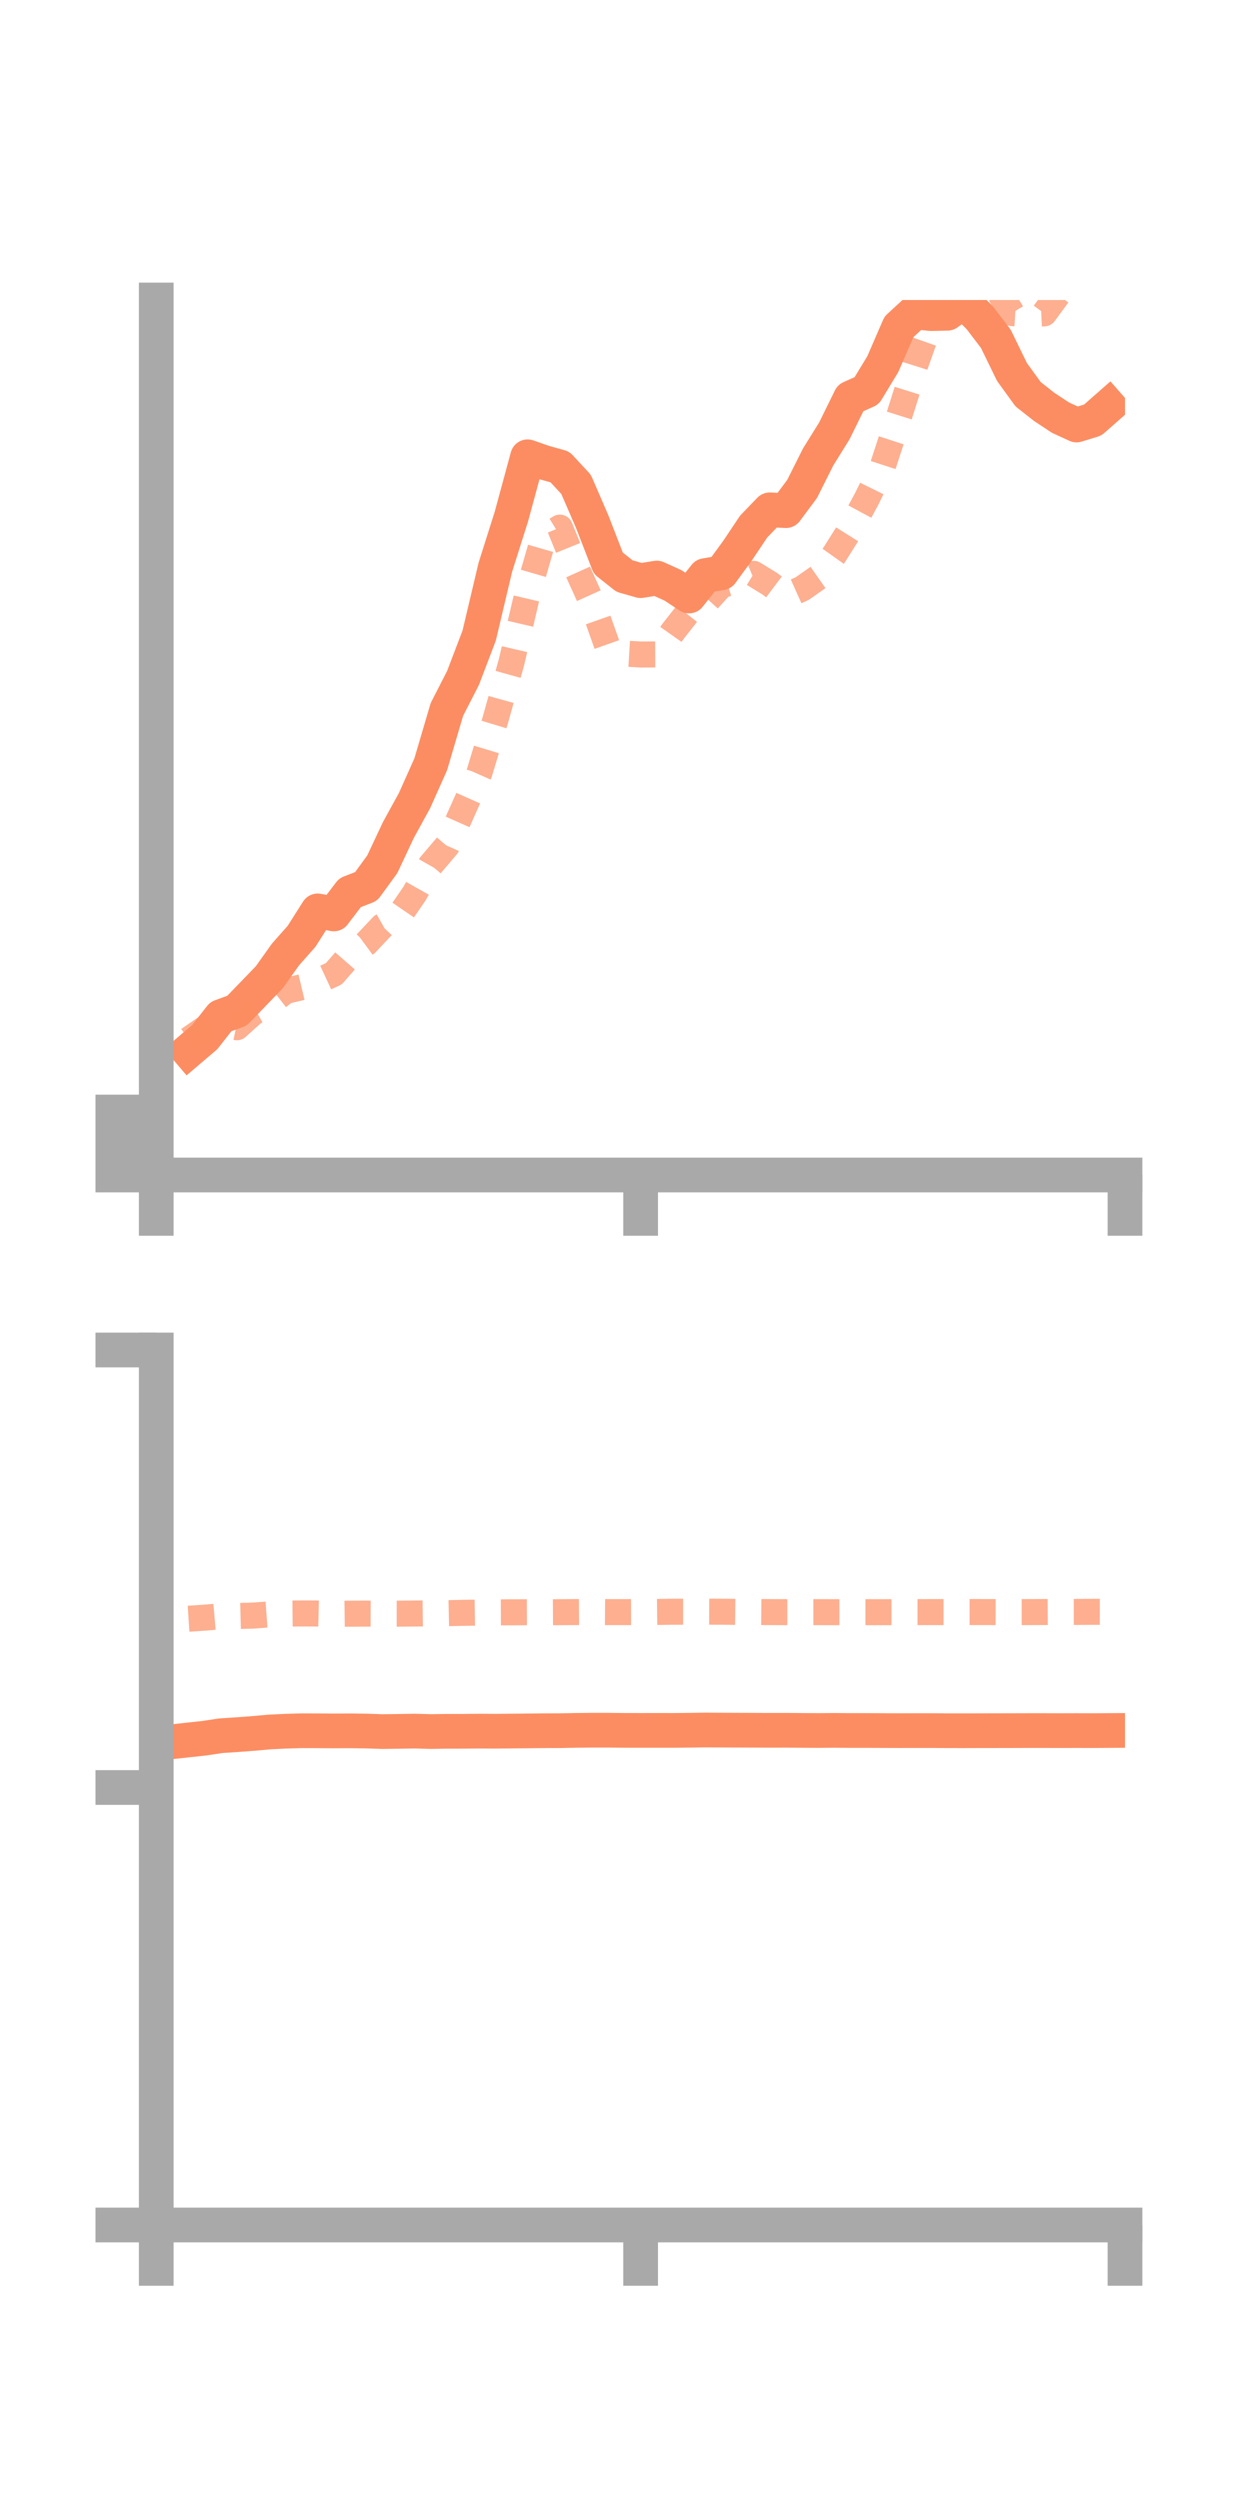 <?xml version="1.0" encoding="utf-8" standalone="no"?>
<!DOCTYPE svg PUBLIC "-//W3C//DTD SVG 1.1//EN"
  "http://www.w3.org/Graphics/SVG/1.1/DTD/svg11.dtd">
<!-- Created with matplotlib (https://matplotlib.org/) -->
<svg height="144pt" version="1.1" viewBox="0 0 72 144" width="72pt" xmlns="http://www.w3.org/2000/svg" xmlns:xlink="http://www.w3.org/1999/xlink">
 <defs>
  <style type="text/css">*{stroke-linecap:butt;stroke-linejoin:round;}</style>
 </defs>
 <g id="figure_1">
  <g id="patch_1">
   <path d="M 0 144 
L 72 144 
L 72 0 
L 0 0 
z
" style="fill:none;"/>
  </g>
  <g id="axes_1">
   <g id="patch_2">
    <path d="M 9 67.68 
L 64.8 67.68 
L 64.8 17.28 
L 9 17.28 
z
" style="fill:none;"/>
   </g>
   <g id="matplotlib.axis_1">
    <g id="xtick_1">
     <g id="line2d_1">
      <defs>
       <path d="M 0 0 
L 0 3.5 
" id="m964ecd0720" style="stroke:#a9a9a9;stroke-width:2;"/>
      </defs>
      <g>
       <use style="fill:#a9a9a9;stroke:#a9a9a9;stroke-width:2;" x="9" xlink:href="#m964ecd0720" y="67.68"/>
      </g>
     </g>
    </g>
    <g id="xtick_2">
     <g id="line2d_2">
      <g>
       <use style="fill:#a9a9a9;stroke:#a9a9a9;stroke-width:2;" x="36.9" xlink:href="#m964ecd0720" y="67.68"/>
      </g>
     </g>
    </g>
    <g id="xtick_3">
     <g id="line2d_3">
      <g>
       <use style="fill:#a9a9a9;stroke:#a9a9a9;stroke-width:2;" x="64.8" xlink:href="#m964ecd0720" y="67.68"/>
      </g>
     </g>
    </g>
   </g>
   <g id="matplotlib.axis_2">
    <g id="ytick_1">
     <g id="line2d_4">
      <defs>
       <path d="M 0 0 
L -3.5 0 
" id="m1a17f59c27" style="stroke:#a9a9a9;stroke-width:2;"/>
      </defs>
      <g>
       <use style="fill:#a9a9a9;stroke:#a9a9a9;stroke-width:2;" x="9" xlink:href="#m1a17f59c27" y="67.68"/>
      </g>
     </g>
    </g>
    <g id="ytick_2">
     <g id="line2d_5">
      <g>
       <use style="fill:#a9a9a9;stroke:#a9a9a9;stroke-width:2;" x="9" xlink:href="#m1a17f59c27" y="65.866"/>
      </g>
     </g>
    </g>
    <g id="ytick_3">
     <g id="line2d_6">
      <g>
       <use style="fill:#a9a9a9;stroke:#a9a9a9;stroke-width:2;" x="9" xlink:href="#m1a17f59c27" y="64.053"/>
      </g>
     </g>
    </g>
   </g>
   <g id="line2d_7">
    <path clip-path="url(#p07876245f2)" d="M 10.86 60.533 
L 11.79 59.741 
L 12.72 58.557 
L 13.65 58.216 
L 14.58 57.256 
L 15.51 56.291 
L 16.44 54.984 
L 17.37 53.932 
L 18.3 52.468 
L 19.23 52.643 
L 20.16 51.42 
L 21.09 51.06 
L 22.02 49.782 
L 22.95 47.802 
L 23.88 46.108 
L 24.81 44.026 
L 25.74 40.868 
L 26.67 39.051 
L 27.6 36.613 
L 28.53 32.682 
L 29.46 29.743 
L 30.39 26.311 
L 31.32 26.636 
L 32.25 26.895 
L 33.18 27.897 
L 34.11 30.044 
L 35.04 32.443 
L 35.97 33.18 
L 36.9 33.446 
L 37.83 33.296 
L 38.76 33.715 
L 39.69 34.329 
L 40.62 33.155 
L 41.55 32.995 
L 42.48 31.722 
L 43.41 30.331 
L 44.34 29.366 
L 45.27 29.414 
L 46.2 28.166 
L 47.13 26.313 
L 48.06 24.817 
L 48.99 22.925 
L 49.92 22.507 
L 50.85 20.973 
L 51.78 18.827 
L 52.71 17.971 
L 53.64 18.065 
L 54.57 18.044 
L 55.5 17.371 
L 56.43 18.296 
L 57.36 19.517 
L 58.29 21.426 
L 59.22 22.709 
L 60.15 23.439 
L 61.08 24.054 
L 62.01 24.481 
L 62.94 24.195 
L 63.87 23.378 
" style="fill:none;stroke:#fc8d62;stroke-linecap:square;stroke-width:2;"/>
   </g>
   <g id="line2d_8">
    <path clip-path="url(#p07876245f2)" d="M 10.86 59.886 
L 11.79 59.249 
L 12.72 58.973 
L 13.65 59.169 
L 14.58 58.33 
L 15.51 57.812 
L 16.44 57.084 
L 17.37 56.862 
L 18.3 56.52 
L 19.23 56.089 
L 20.16 55.021 
L 21.09 54.336 
L 22.02 53.348 
L 22.95 52.82 
L 23.88 51.464 
L 24.81 49.82 
L 25.74 48.727 
L 26.67 46.645 
L 27.6 44.551 
L 28.53 41.48 
L 29.46 38.15 
L 30.39 34.169 
L 31.32 30.962 
L 32.25 30.392 
L 33.18 32.682 
L 34.11 34.739 
L 35.04 37.369 
L 35.97 37.644 
L 36.9 37.7 
L 37.83 37.695 
L 38.76 36.374 
L 39.69 35.192 
L 40.62 34.729 
L 41.55 33.708 
L 42.48 33.444 
L 43.41 33.053 
L 44.34 33.624 
L 45.27 34.323 
L 46.2 33.907 
L 47.13 33.254 
L 48.06 31.944 
L 48.99 30.467 
L 49.92 28.741 
L 50.85 26.847 
L 51.78 23.995 
L 52.71 21.043 
L 53.64 18.419 
L 54.57 17.253 
L 55.5 15.438 
L 56.43 15.748 
L 57.36 16.536 
L 58.29 18.036 
L 59.22 18.094 
L 60.15 18.049 
L 61.08 16.776 
L 62.01 16.577 
L 62.94 16.034 
L 63.87 14.992 
" style="fill:none;stroke:#fc8d62;stroke-dasharray:1.5,1.5;stroke-dashoffset:0;stroke-opacity:0.7;stroke-width:1.5;"/>
   </g>
   <g id="patch_3">
    <path d="M 9 67.68 
L 9 17.28 
" style="fill:none;stroke:#a9a9a9;stroke-linecap:square;stroke-linejoin:miter;stroke-width:2;"/>
   </g>
   <g id="patch_4">
    <path d="M 64.8 67.68 
L 64.8 17.28 
" style="fill:none;"/>
   </g>
   <g id="patch_5">
    <path d="M 9 67.68 
L 64.8 67.68 
" style="fill:none;stroke:#a9a9a9;stroke-linecap:square;stroke-linejoin:miter;stroke-width:2;"/>
   </g>
   <g id="patch_6">
    <path d="M 9 17.28 
L 64.8 17.28 
" style="fill:none;"/>
   </g>
  </g>
  <g id="axes_2">
   <g id="patch_7">
    <path d="M 9 128.16 
L 64.8 128.16 
L 64.8 77.76 
L 9 77.76 
z
" style="fill:none;"/>
   </g>
   <g id="matplotlib.axis_3">
    <g id="xtick_4">
     <g id="line2d_9">
      <g>
       <use style="fill:#a9a9a9;stroke:#a9a9a9;stroke-width:2;" x="9" xlink:href="#m964ecd0720" y="128.16"/>
      </g>
     </g>
    </g>
    <g id="xtick_5">
     <g id="line2d_10">
      <g>
       <use style="fill:#a9a9a9;stroke:#a9a9a9;stroke-width:2;" x="36.9" xlink:href="#m964ecd0720" y="128.16"/>
      </g>
     </g>
    </g>
    <g id="xtick_6">
     <g id="line2d_11">
      <g>
       <use style="fill:#a9a9a9;stroke:#a9a9a9;stroke-width:2;" x="64.8" xlink:href="#m964ecd0720" y="128.16"/>
      </g>
     </g>
    </g>
   </g>
   <g id="matplotlib.axis_4">
    <g id="ytick_4">
     <g id="line2d_12">
      <g>
       <use style="fill:#a9a9a9;stroke:#a9a9a9;stroke-width:2;" x="9" xlink:href="#m1a17f59c27" y="128.16"/>
      </g>
     </g>
    </g>
    <g id="ytick_5">
     <g id="line2d_13">
      <g>
       <use style="fill:#a9a9a9;stroke:#a9a9a9;stroke-width:2;" x="9" xlink:href="#m1a17f59c27" y="102.96"/>
      </g>
     </g>
    </g>
    <g id="ytick_6">
     <g id="line2d_14">
      <g>
       <use style="fill:#a9a9a9;stroke:#a9a9a9;stroke-width:2;" x="9" xlink:href="#m1a17f59c27" y="77.76"/>
      </g>
     </g>
    </g>
   </g>
   <g id="line2d_15">
    <path clip-path="url(#p257ac89fa6)" d="M 10.86 100.22 
L 11.79 100.118 
L 12.72 99.978 
L 13.65 99.917 
L 14.58 99.847 
L 15.51 99.764 
L 16.44 99.718 
L 17.37 99.691 
L 18.3 99.694 
L 19.23 99.701 
L 20.16 99.696 
L 21.09 99.708 
L 22.02 99.739 
L 22.95 99.727 
L 23.88 99.711 
L 24.81 99.737 
L 25.74 99.723 
L 26.67 99.722 
L 27.6 99.713 
L 28.53 99.718 
L 29.46 99.709 
L 30.39 99.7 
L 31.32 99.69 
L 32.25 99.687 
L 33.18 99.67 
L 34.11 99.66 
L 35.04 99.66 
L 35.97 99.67 
L 36.9 99.672 
L 37.83 99.671 
L 38.76 99.672 
L 39.69 99.662 
L 40.62 99.649 
L 41.55 99.654 
L 42.48 99.658 
L 43.41 99.662 
L 44.34 99.666 
L 45.27 99.664 
L 46.2 99.672 
L 47.13 99.677 
L 48.06 99.67 
L 48.99 99.677 
L 49.92 99.677 
L 50.85 99.681 
L 51.78 99.684 
L 52.71 99.683 
L 53.64 99.682 
L 54.57 99.689 
L 55.5 99.69 
L 56.43 99.688 
L 57.36 99.686 
L 58.29 99.684 
L 59.22 99.681 
L 60.15 99.681 
L 61.08 99.684 
L 62.01 99.681 
L 62.94 99.684 
L 63.87 99.678 
" style="fill:none;stroke:#fc8d62;stroke-linecap:square;stroke-width:2;"/>
   </g>
   <g id="line2d_16">
    <path clip-path="url(#p257ac89fa6)" d="M 10.86 93.238 
L 11.79 93.177 
L 12.72 93.098 
L 13.65 93.083 
L 14.58 93.058 
L 15.51 92.99 
L 16.44 92.943 
L 17.37 92.934 
L 18.3 92.937 
L 19.23 92.959 
L 20.16 92.948 
L 21.09 92.944 
L 22.02 92.947 
L 22.95 92.947 
L 23.88 92.939 
L 24.81 92.927 
L 25.74 92.919 
L 26.67 92.9 
L 27.6 92.886 
L 28.53 92.874 
L 29.46 92.869 
L 30.39 92.865 
L 31.32 92.868 
L 32.25 92.862 
L 33.18 92.856 
L 34.11 92.85 
L 35.04 92.858 
L 35.97 92.858 
L 36.9 92.855 
L 37.83 92.848 
L 38.76 92.836 
L 39.69 92.836 
L 40.62 92.832 
L 41.55 92.835 
L 42.48 92.844 
L 43.41 92.85 
L 44.34 92.857 
L 45.27 92.861 
L 46.2 92.862 
L 47.13 92.86 
L 48.06 92.862 
L 48.99 92.861 
L 49.92 92.862 
L 50.85 92.862 
L 51.78 92.862 
L 52.71 92.858 
L 53.64 92.857 
L 54.57 92.857 
L 55.5 92.855 
L 56.43 92.855 
L 57.36 92.857 
L 58.29 92.859 
L 59.22 92.857 
L 60.15 92.853 
L 61.08 92.847 
L 62.01 92.846 
L 62.94 92.841 
L 63.87 92.842 
" style="fill:none;stroke:#fc8d62;stroke-dasharray:1.5,1.5;stroke-dashoffset:0;stroke-opacity:0.7;stroke-width:1.5;"/>
   </g>
   <g id="patch_8">
    <path d="M 9 128.16 
L 9 77.76 
" style="fill:none;stroke:#a9a9a9;stroke-linecap:square;stroke-linejoin:miter;stroke-width:2;"/>
   </g>
   <g id="patch_9">
    <path d="M 64.8 128.16 
L 64.8 77.76 
" style="fill:none;"/>
   </g>
   <g id="patch_10">
    <path d="M 9 128.16 
L 64.8 128.16 
" style="fill:none;stroke:#a9a9a9;stroke-linecap:square;stroke-linejoin:miter;stroke-width:2;"/>
   </g>
   <g id="patch_11">
    <path d="M 9 77.76 
L 64.8 77.76 
" style="fill:none;"/>
   </g>
  </g>
 </g>
 <defs>
  <clipPath id="p07876245f2">
   <rect height="50.4" width="55.8" x="9" y="17.28"/>
  </clipPath>
  <clipPath id="p257ac89fa6">
   <rect height="50.4" width="55.8" x="9" y="77.76"/>
  </clipPath>
 </defs>
</svg>
